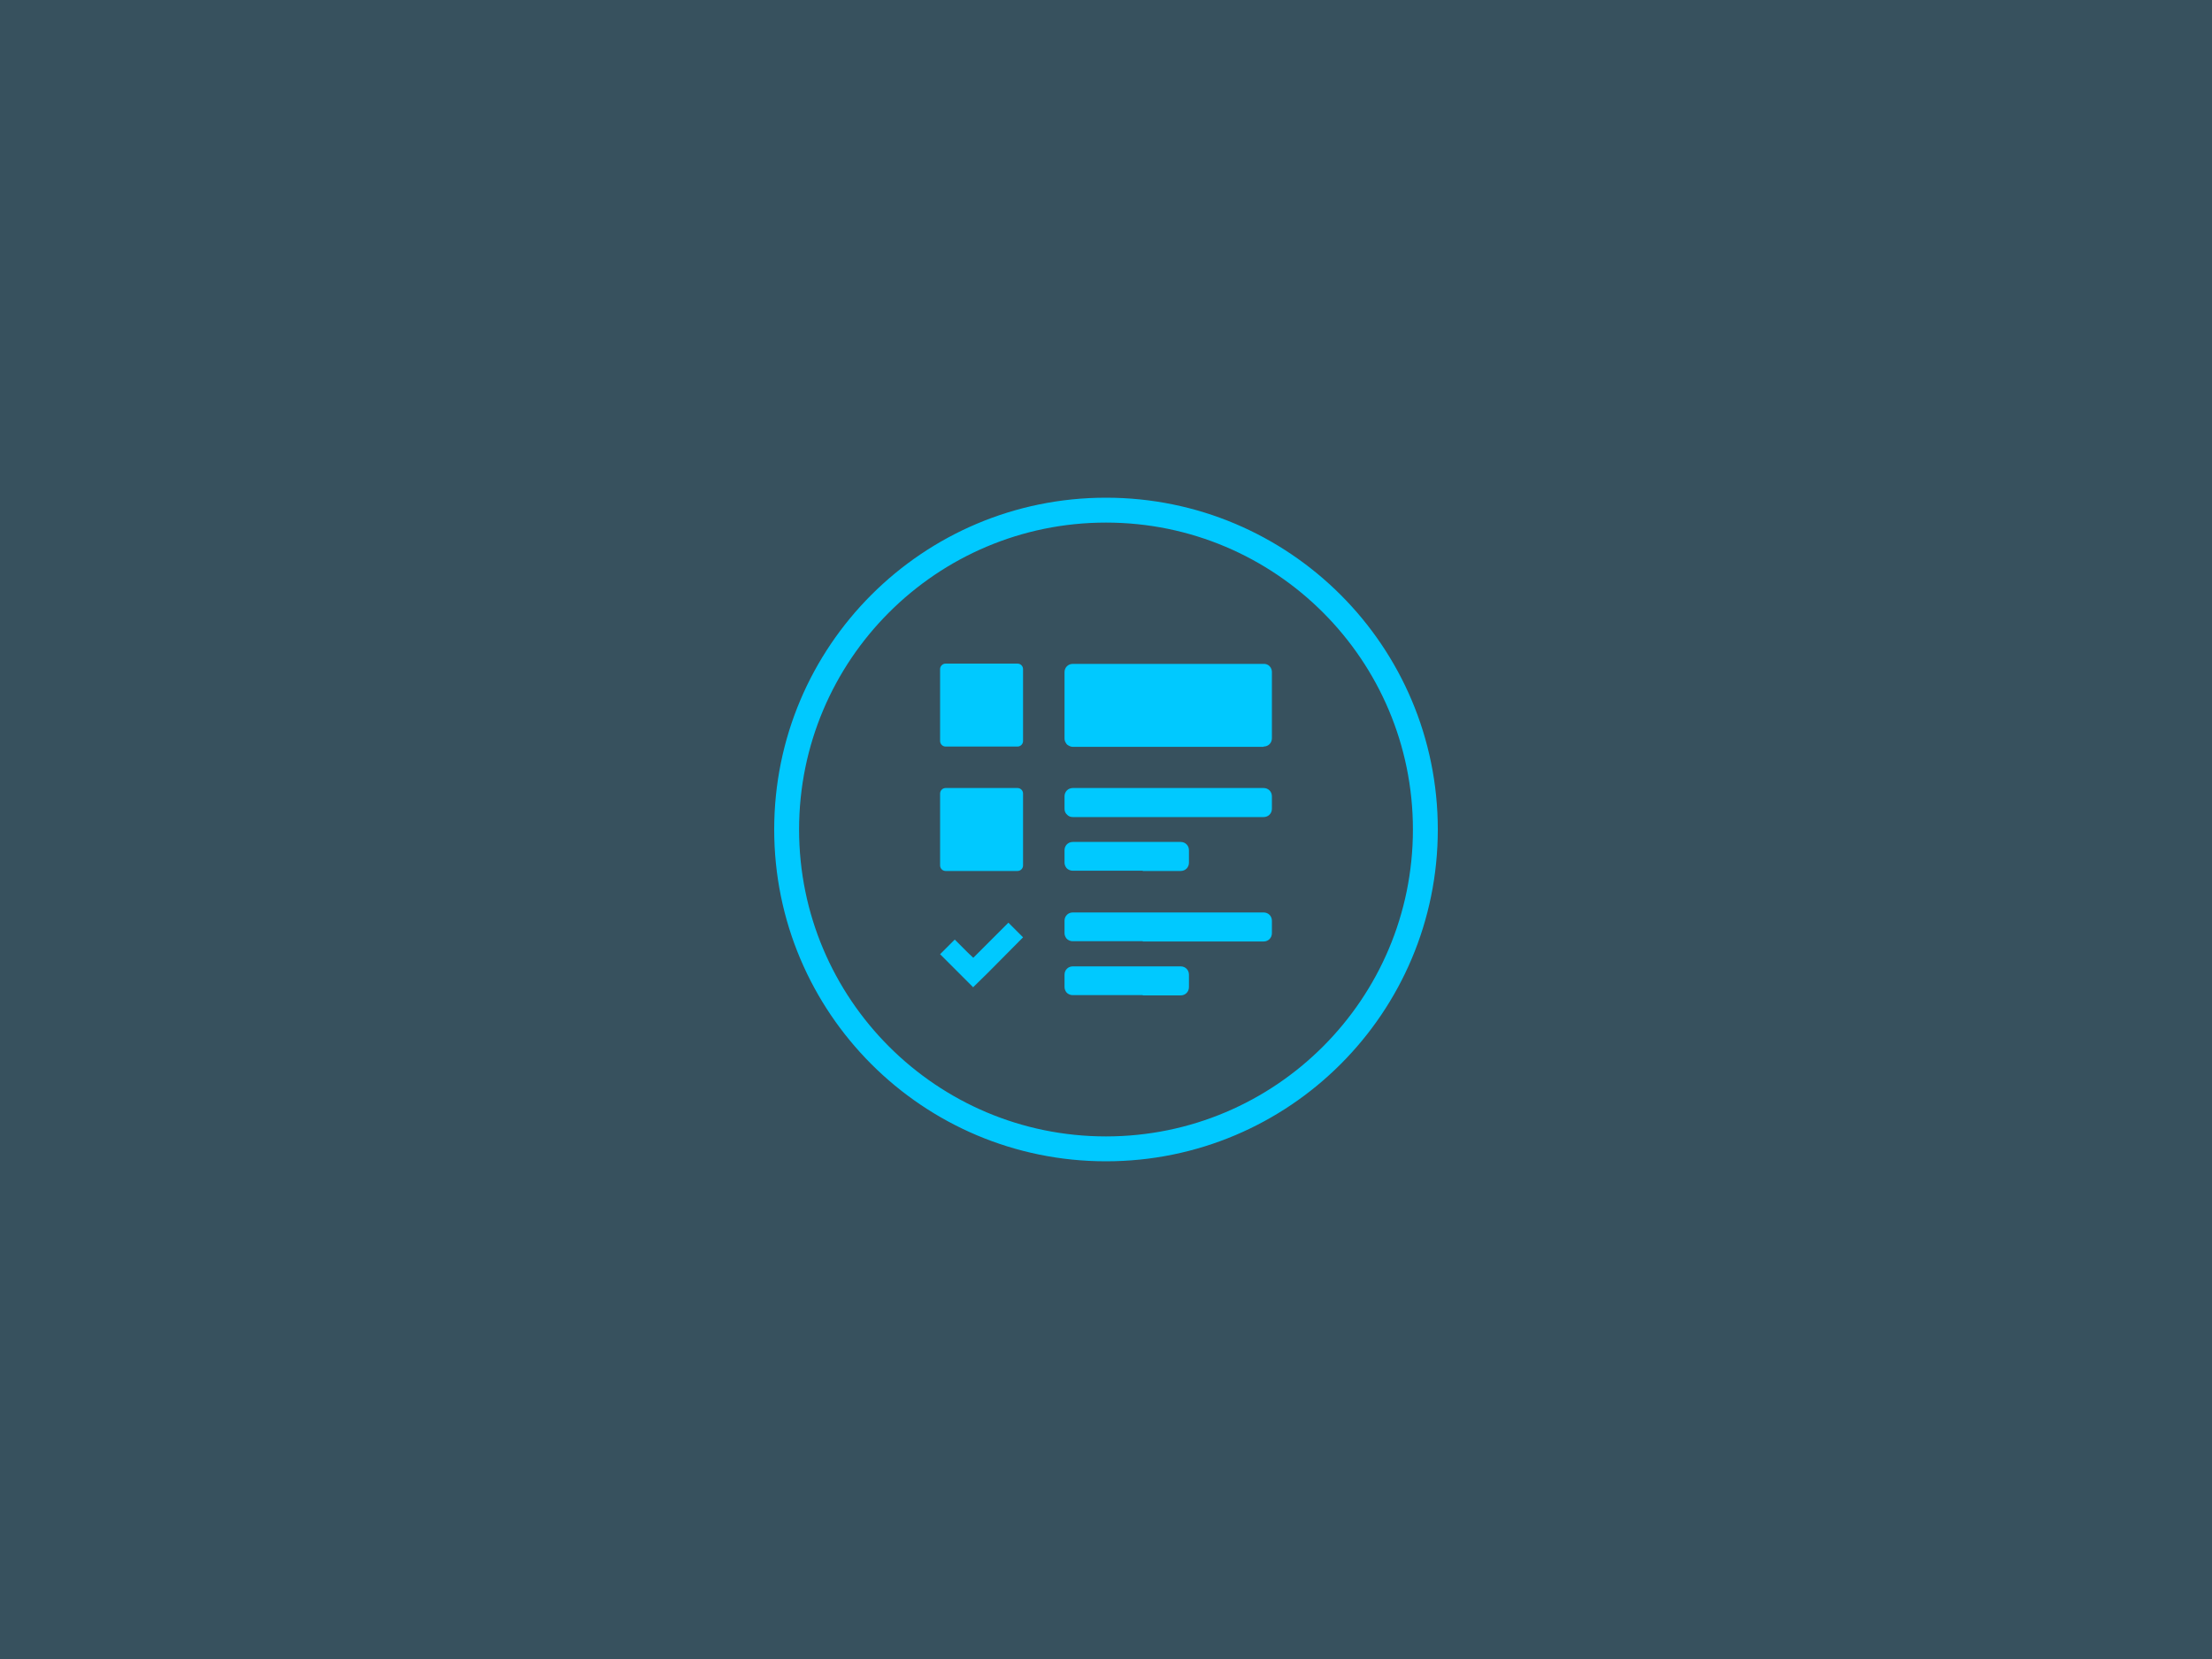 <?xml version="1.0" encoding="utf-8"?>
<!-- Generator: Adobe Illustrator 21.0.0, SVG Export Plug-In . SVG Version: 6.00 Build 0)  -->
<svg version="1.1" xmlns="http://www.w3.org/2000/svg" xmlns:xlink="http://www.w3.org/1999/xlink" x="0px" y="0px"
	 viewBox="0 0 800 600" style="enable-background:new 0 0 800 600;" xml:space="preserve">
<style type="text/css">
	.st0{fill:#37515E;}
	.st1{fill:#00C9FF;}
</style>
<g id="Layer_1">
	<g>
		<rect class="st0" width="800" height="600"/>
	</g>
</g>
<g id="Layer_2">
	<g>
		<path class="st1" d="M400,180c-66.3,0-120,53.7-120,120c0,66.3,53.7,120,120,120s120-53.7,120-120C520,233.7,466.3,180,400,180z
			 M400,411c-61.3,0-111-49.7-111-111s49.7-111,111-111s111,49.7,111,111S461.3,411,400,411z"/>
		<g>
			<path class="st1" d="M368,270h-26c-1.1,0-2-0.9-2-2v-26c0-1.1,0.9-2,2-2h26c1.1,0,2,0.9,2,2v26C370,269.1,369.1,270,368,270z"/>
			<path class="st1" d="M457,270c1.7,0,3-1.3,3-3v-24c0-0.6-0.2-1.1-0.4-1.5c-0.3-0.4-0.6-0.8-1-1c-0.5-0.3-1-0.4-1.5-0.4h-45.5H388
				c-1.7,0-3,1.3-3,3v23.5v0.5c0,0.6,0.2,1.2,0.5,1.6c0.2,0.4,0.5,0.7,0.9,0.9c0.5,0.3,1,0.5,1.6,0.5H457z"/>
			<path class="st1" d="M368,315h-26c-1.1,0-2-0.9-2-2v-26c0-1.1,0.9-2,2-2h26c1.1,0,2,0.9,2,2v26C370,314.1,369.1,315,368,315z"/>
			<path class="st1" d="M413.3,295.5H457c1.7,0,3-1.3,3-3V288c0-1.7-1.3-3-3-3h-54.2H388c-1.7,0-3,1.3-3,3v4.5
				c0,0.7,0.2,1.3,0.6,1.8c0.2,0.2,0.4,0.4,0.6,0.6c0.5,0.4,1.1,0.6,1.8,0.6H413.3z"/>
			<path class="st1" d="M413.3,315H427c1.7,0,3-1.3,3-3v-4.5c0-1.7-1.3-3-3-3h-24.2H388c-1.7,0-3,1.3-3,3v4.5c0,0.7,0.3,1.4,0.7,1.9
				c0.1,0.1,0.2,0.2,0.3,0.3c0.5,0.4,1.2,0.7,1.9,0.7H413.3z"/>
			<path class="st1" d="M413.3,340.5H457c1.7,0,3-1.3,3-3V333c0-1.7-1.3-3-3-3h-54.2H388c-1.7,0-3,1.3-3,3v4.5
				c0,0.7,0.3,1.4,0.7,1.9c0.1,0.1,0.2,0.2,0.3,0.3c0.5,0.4,1.2,0.7,1.9,0.7H413.3z"/>
			<path class="st1" d="M413.3,360H427c1.7,0,3-1.3,3-3v-4.5c0-1.7-1.3-3-3-3h-24.2h-13.2H388c-1.7,0-3,1.3-3,3v1.6v2.9
				c0,0.7,0.3,1.4,0.7,1.9c0.1,0.1,0.2,0.2,0.3,0.3c0.5,0.4,1.2,0.7,1.9,0.7H413.3z"/>
			<polygon class="st1" points="370,339 370,339 364.7,333.7 364.7,333.7 352,346.4 350,344.5 345.3,339.8 340,345.1 346.7,351.8 
				352,357.1 352,357 357.3,351.8 			"/>
		</g>
	</g>
</g>
</svg>
